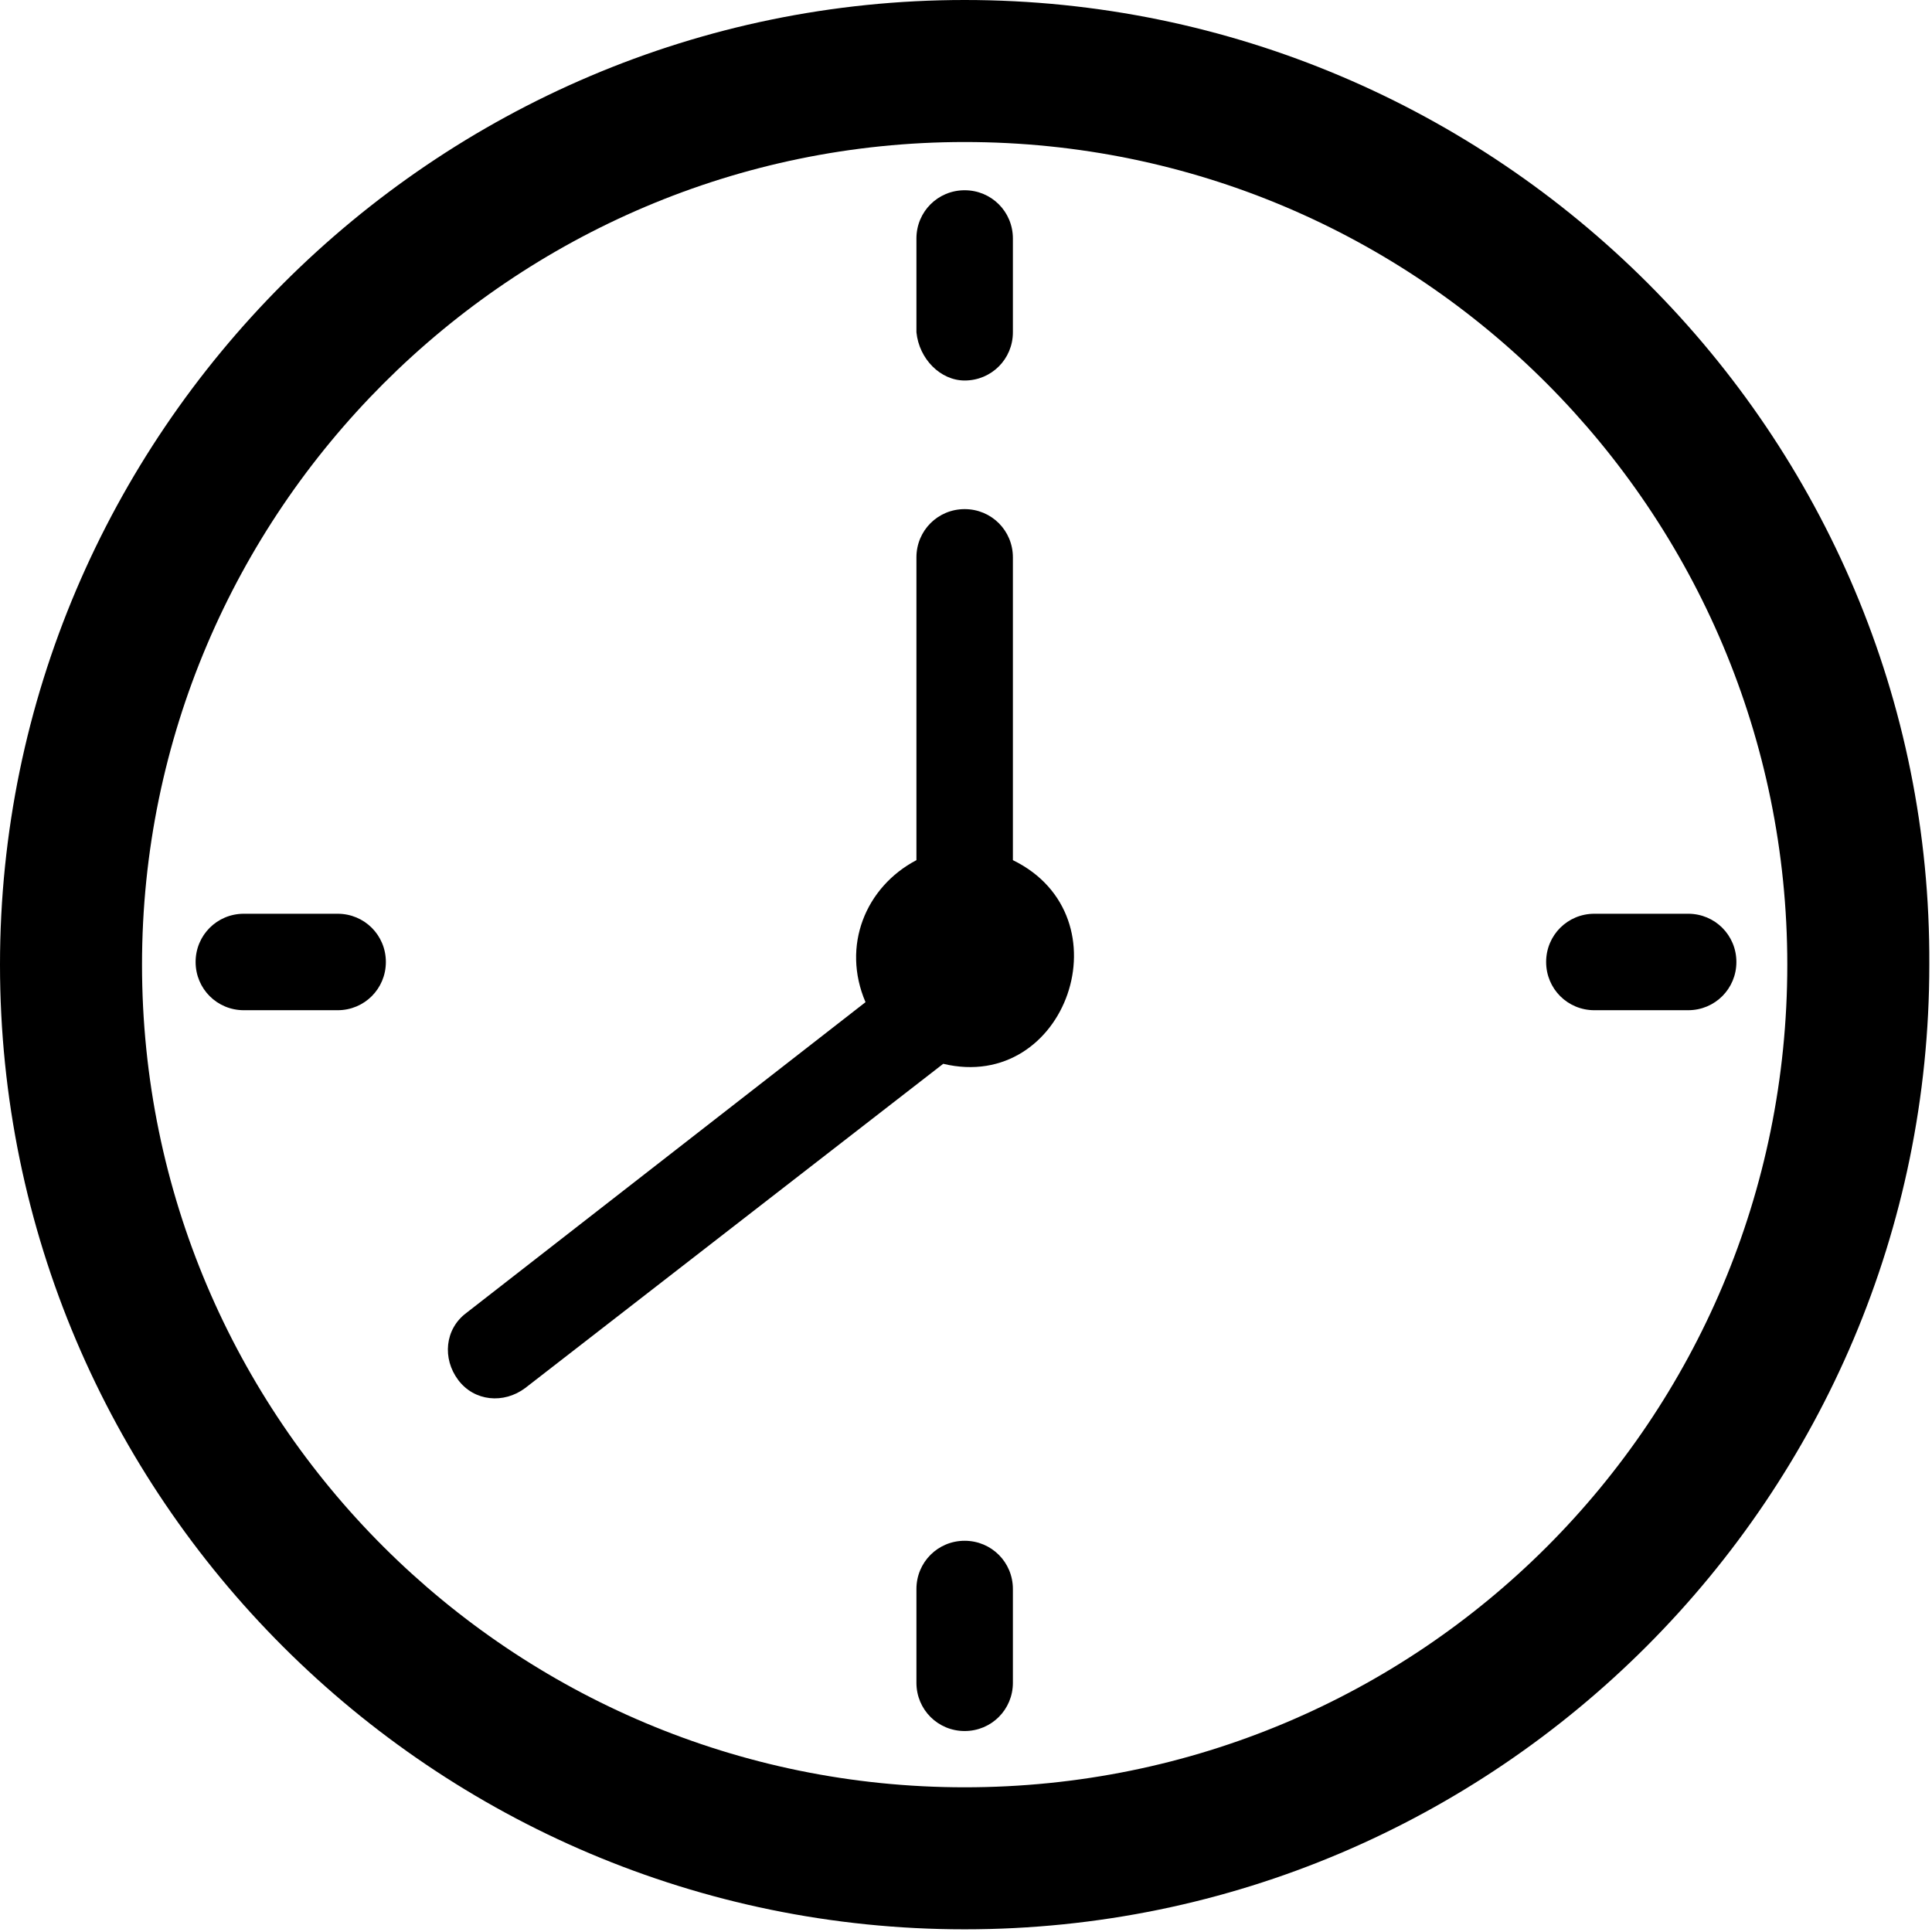 <svg xmlns="http://www.w3.org/2000/svg" viewBox="0 0 72.1 72.1">
    <path d="M36 66.7C19.1 66.7 5.3 53 5.3 36 5.3 19.1 19.1 5.3 36 5.3c17 0 30.7 13.8 30.7 30.7C66.7 53 53 66.7 36 66.7zM36 0C16.2 0 0 16.2 0 36c0 19.9 16.2 36 36 36 19.9 0 36-16.2 36-36 .1-19.8-16.1-36-36-36z"/>
    <path d="M36 14.2c1 0 1.8-.8 1.8-1.8V8.9c0-1-.8-1.8-1.8-1.8s-1.8.8-1.8 1.8v3.5c.1 1 .9 1.8 1.8 1.8zM36 57.5c-1 0-1.8.8-1.8 1.8v3.5c0 1 .8 1.8 1.8 1.8s1.8-.8 1.8-1.8v-3.5c0-1-.8-1.8-1.8-1.8zM12.6 34.1H9.1c-1 0-1.8.8-1.8 1.8s.8 1.8 1.8 1.8h3.5c1 0 1.8-.8 1.8-1.8s-.8-1.8-1.8-1.8zM63 34.1h-3.5c-1 0-1.8.8-1.8 1.8s.8 1.8 1.8 1.8H63c1 0 1.8-.8 1.8-1.8s-.8-1.8-1.8-1.8zM37.8 32.1V20.8c0-1-.8-1.8-1.8-1.8s-1.8.8-1.8 1.8v11.3c-1.9 1-2.8 3.2-1.9 5.3L17.4 49c-.8.6-.9 1.7-.3 2.5.6.8 1.7.9 2.5.3l15.6-12.1c4.6 1.1 6.9-5.5 2.6-7.6z"/>
</svg>
